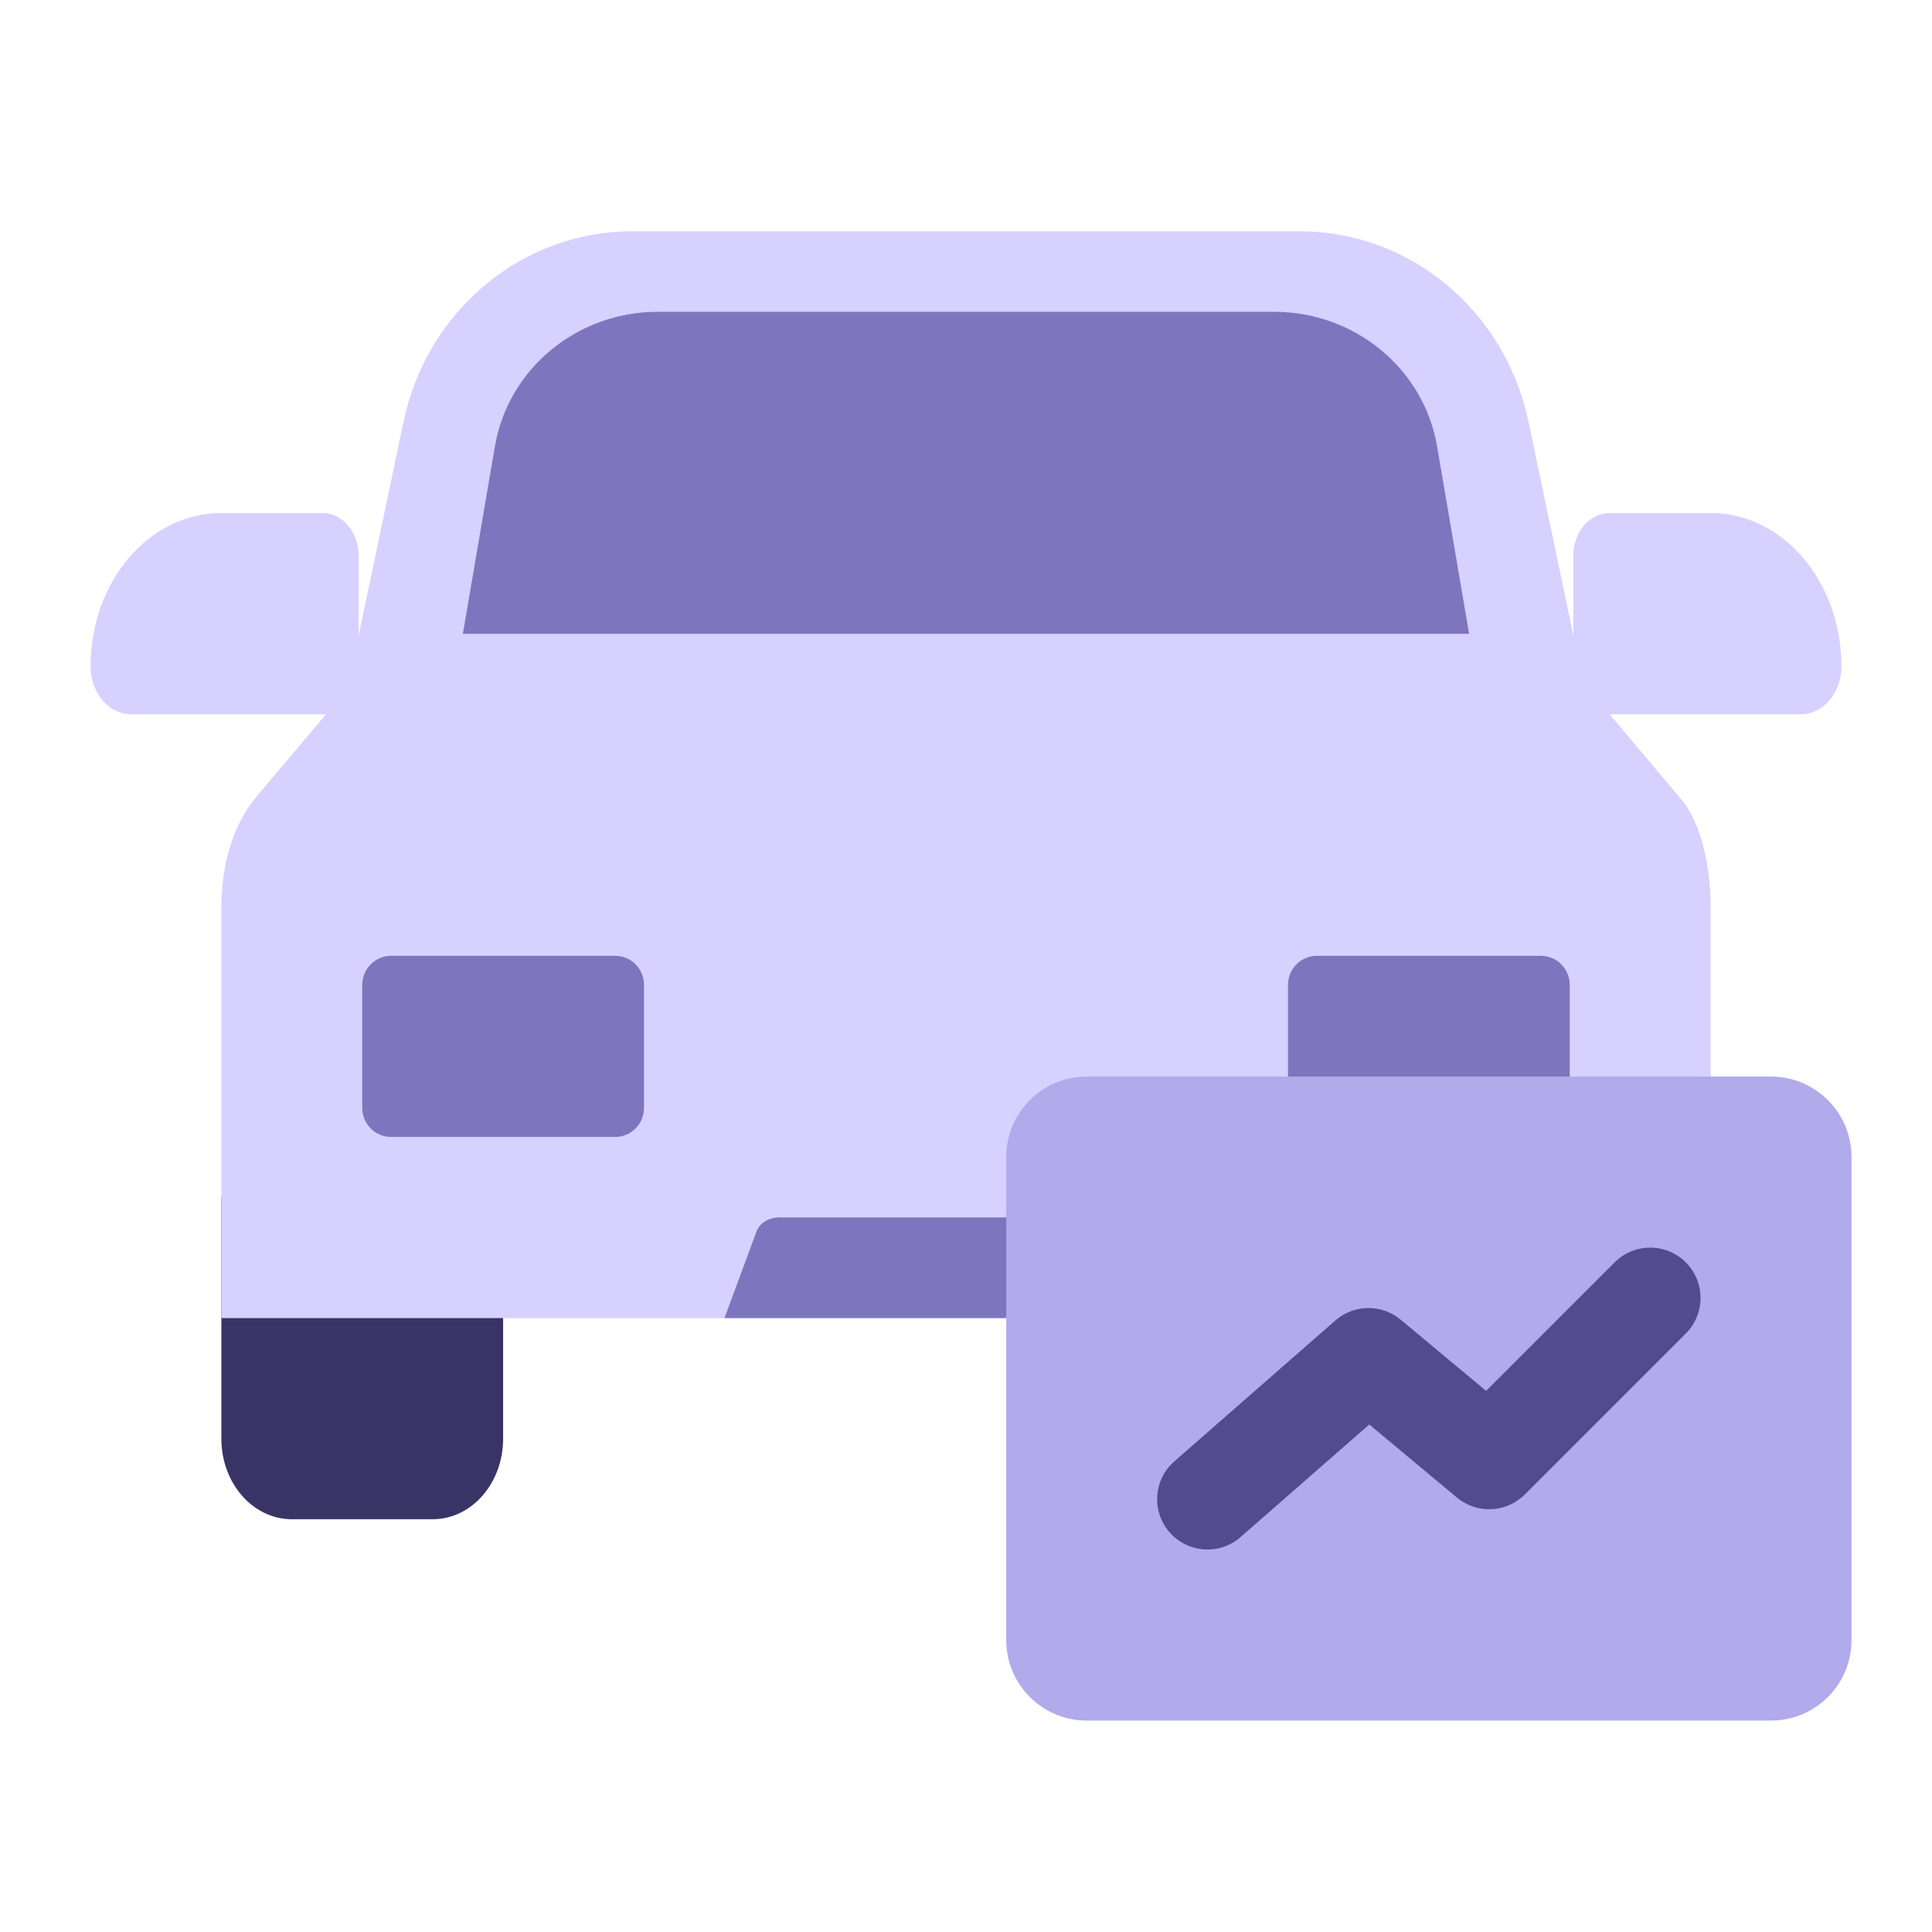 <svg width="48" height="48" viewBox="0 0 48 48" fill="none" xmlns="http://www.w3.org/2000/svg">
<path d="M5.5 29.746H12.5V35.745C12.5 36.85 11.716 37.745 10.75 37.745H7.25C6.284 37.745 5.5 36.85 5.5 35.745V29.746Z" fill="#393465"/>
<path d="M35.5 29.746H42.5V35.745C42.5 36.85 41.717 37.745 40.75 37.745H37.25C36.283 37.745 35.5 36.85 35.5 35.745V29.746Z" fill="#393465"/>
<path fill-rule="evenodd" clip-rule="evenodd" d="M6.396 19.764L9.21 16.433C10.193 13.538 12.977 7.747 16.249 7.747H16.344H20.435H27.66H31.846H32.226C33.178 7.747 34.012 8.227 34.484 8.948C36.553 10.8 38.181 14.36 38.885 16.433L41.808 19.905C41.808 19.905 42.5 20.676 42.5 22.57V32.016C42.5 32.42 42.5 32.747 42.5 32.747H5.5C5.5 32.747 5.5 32.42 5.5 32.016V22.57C5.5 20.676 6.341 19.848 6.396 19.764Z" fill="#D6D1FF"/>
<path d="M18.794 30.597C18.871 30.389 19.101 30.247 19.361 30.247H28.638C28.898 30.247 29.128 30.389 29.205 30.597L29.999 32.747H18L18.794 30.597Z" fill="#7D76BE"/>
<path d="M10.026 10.475C10.605 7.715 12.971 5.746 15.707 5.746H32.293C35.029 5.746 37.395 7.715 37.974 10.475L39.5 17.745H8.5L10.026 10.475Z" fill="#D6D1FF"/>
<path d="M12.296 11.089C12.626 9.161 14.337 7.747 16.341 7.747H31.659C33.663 7.747 35.374 9.161 35.704 11.089L36.5 15.747H11.5L12.296 11.089Z" fill="#7D76BE"/>
<path fill-rule="evenodd" clip-rule="evenodd" d="M5.493 12.747C3.702 12.747 2.25 14.453 2.25 16.557C2.25 17.214 2.704 17.747 3.264 17.747H7.118H8.91H10.254V15.905H8.91V13.8C8.91 13.219 8.509 12.747 8.014 12.747H5.493Z" fill="#D6D1FF"/>
<path fill-rule="evenodd" clip-rule="evenodd" d="M42.507 12.747C44.298 12.747 45.75 14.453 45.75 16.557C45.75 17.214 45.296 17.747 44.736 17.747H40.883H39.09H37.746V15.905H39.09V13.8C39.09 13.219 39.492 12.747 39.986 12.747H42.507Z" fill="#D6D1FF"/>
<path d="M9 24.471C9 24.071 9.321 23.747 9.716 23.747H15.284C15.68 23.747 16 24.071 16 24.471V27.524C16 27.924 15.68 28.247 15.284 28.247H9.716C9.321 28.247 9 27.924 9 27.524V24.471Z" fill="#7D76BE"/>
<path d="M32 24.471C32 24.071 32.321 23.747 32.716 23.747H38.284C38.679 23.747 39 24.071 39 24.471V27.524C39 27.924 38.679 28.247 38.284 28.247H32.716C32.321 28.247 32 27.924 32 27.524V24.471Z" fill="#7D76BE"/>
<path d="M25 28.747C25 27.643 25.895 26.747 27 26.747H44C45.105 26.747 46 27.643 46 28.747V40.747C46 41.852 45.105 42.747 44 42.747H27C25.895 42.747 25 41.852 25 40.747V28.747Z" fill="#B1AAEB"/>
<path fill-rule="evenodd" clip-rule="evenodd" d="M41.883 31.363C42.371 31.852 42.371 32.643 41.883 33.131L37.883 37.131C37.426 37.588 36.696 37.621 36.199 37.208L34.019 35.391L30.822 38.188C30.303 38.643 29.513 38.59 29.058 38.07C28.604 37.551 28.656 36.761 29.176 36.307L33.176 32.807C33.639 32.402 34.327 32.394 34.799 32.787L36.922 34.556L40.115 31.363C40.603 30.875 41.395 30.875 41.883 31.363Z" fill="#524B90"/>
</svg>
